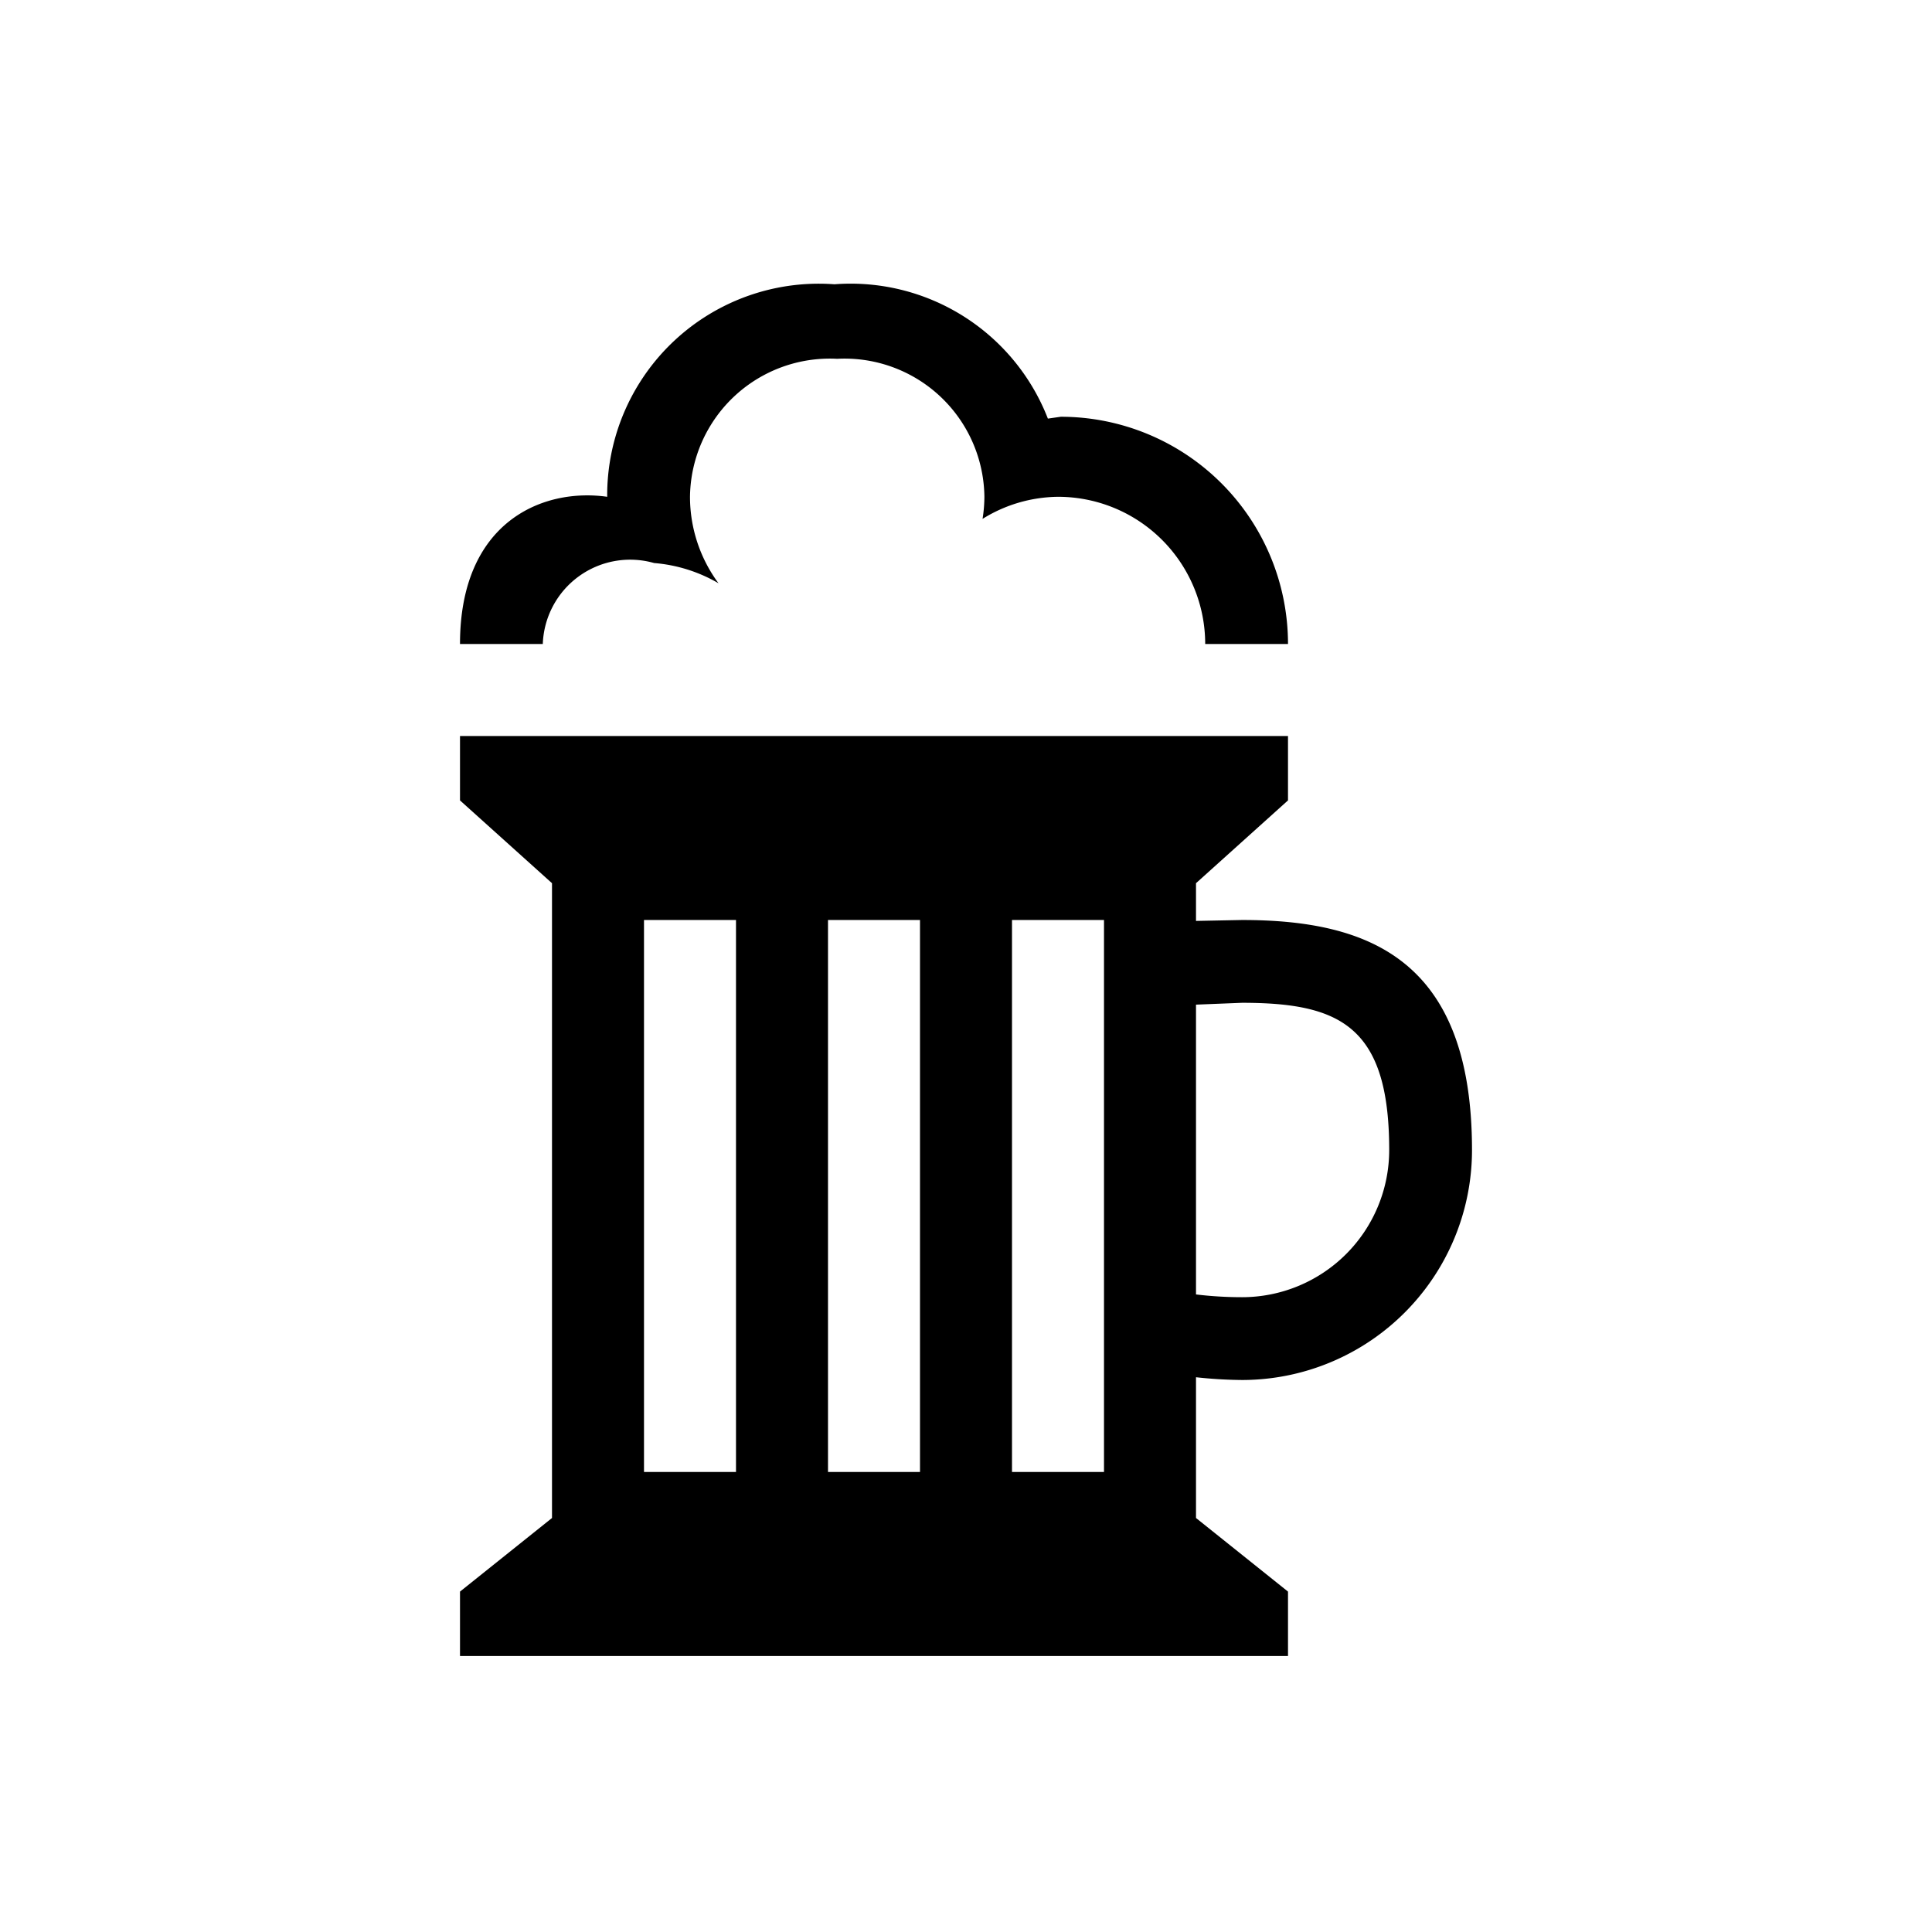 <svg data-name="New Symbols" xmlns="http://www.w3.org/2000/svg" viewBox="0 0 21 21"><path d="M13.5 15a2.5 2.5 0 0 0 2.5-2.5c0-2.07-1.12-2.5-2.5-2.5l-.5.01V9.6l1-.9V8H5v.7l1 .9v6.9l-1 .8v.7h9v-.7l-1-.8v-1.53a4.9 4.9 0 0 0 .5.03zm-.5-4.08l.5-.02c1.06 0 1.6.25 1.6 1.6a1.6 1.6 0 0 1-1.6 1.6 4.2 4.2 0 0 1-.5-.03zM8 16H7v-6h1zm2 0H9v-6h1zm2 0h-1v-6h1zm2-9h-.9a1.6 1.6 0 0 0-1.6-1.6 1.58 1.58 0 0 0-.82.24 1.58 1.58 0 0 0 .02-.24 1.52 1.52 0 0 0-1.6-1.5 1.52 1.52 0 0 0-1.6 1.5 1.58 1.58 0 0 0 .31.94 1.65 1.65 0 0 0-.7-.22A.95.95 0 0 0 5.9 7H5c0-1.33.9-1.7 1.6-1.6v-.04a2.3 2.3 0 0 1 2.47-2.27 2.3 2.3 0 0 1 2.32 1.46l.14-.02A2.47 2.47 0 0 1 14 7z"/></svg>
